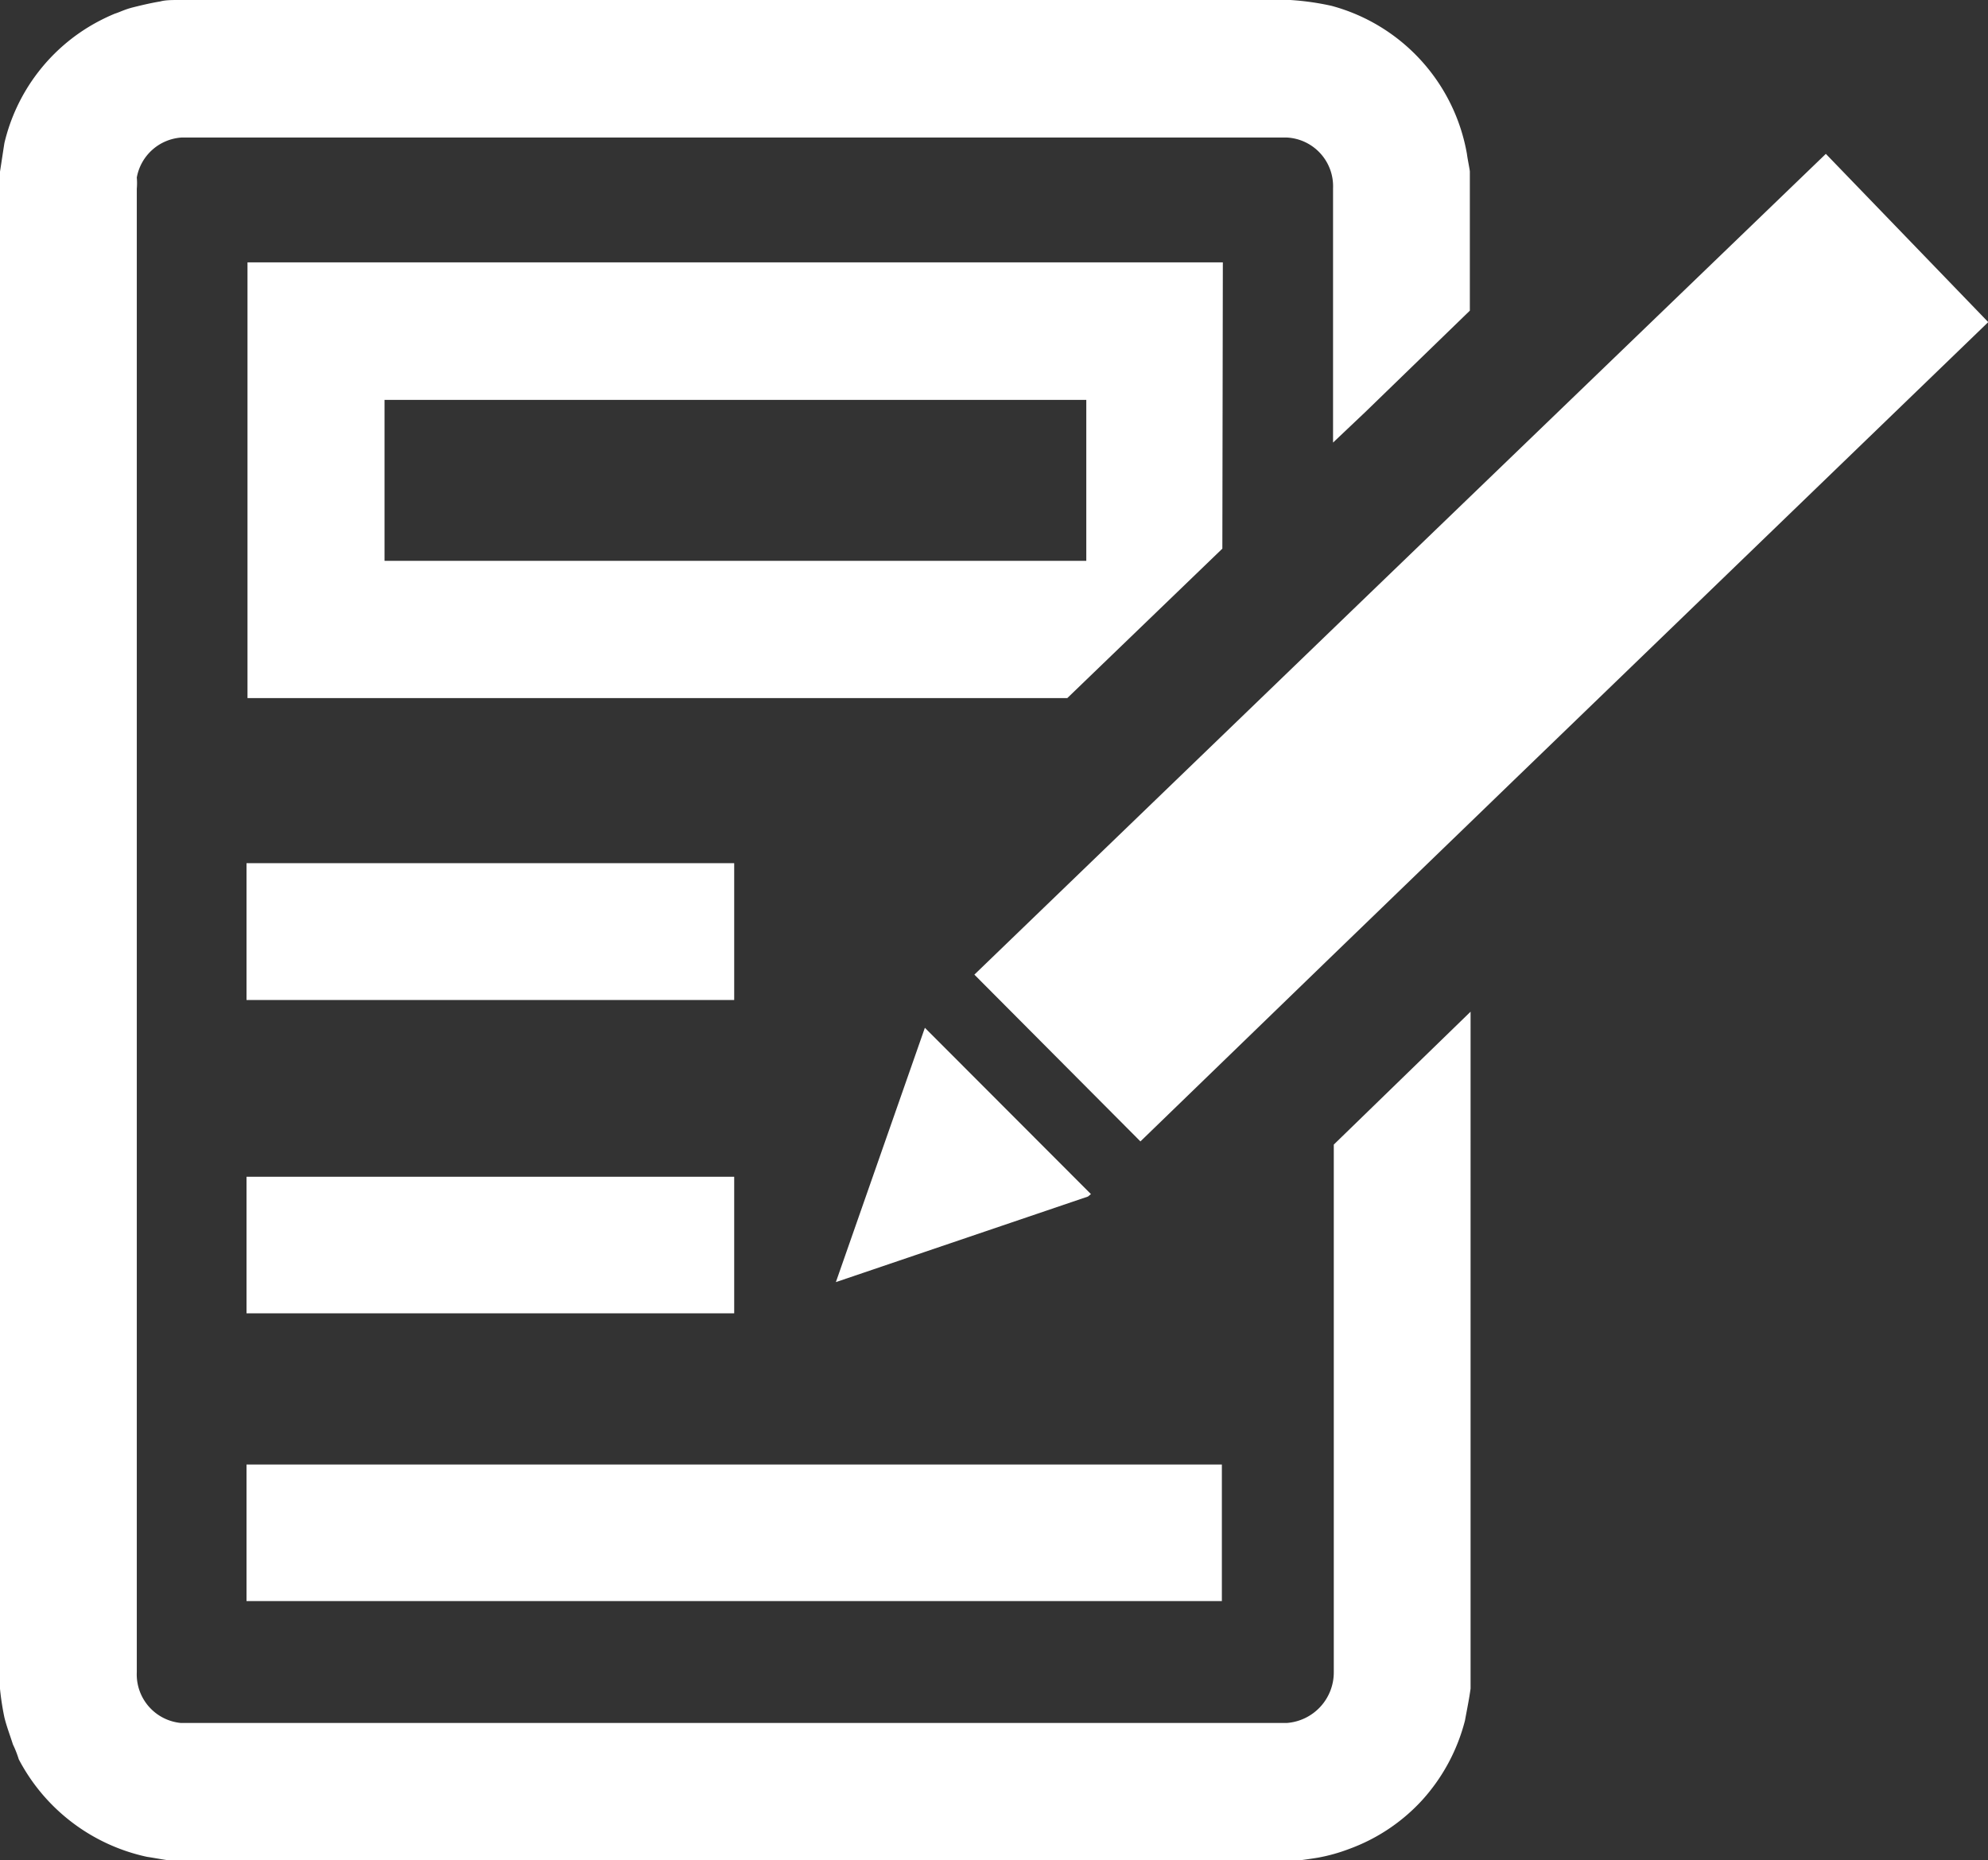 <svg xmlns="http://www.w3.org/2000/svg" viewBox="0 0 81.53 76.29" aria-hidden="true"><rect x="0" y="0" width="81.53" height="76.29" fill="#333333" stroke="none"/><defs><style>.cls-1{fill:#fff;fill-rule:evenodd;}</style></defs><path class="cls-1" d="M54.19,56.82,61,63.66l7.86-7.61v0l5.61-5.42v0l1.82-1.76L95.77,30.06l-3.33-3.45-3.33-3.45L69.65,41.91Zm4.78,9L52.16,59,48.51,69.43l10.34-3.51Zm-.19-32.57v6.6H30v-6.6Zm5.6-5.64h-40V45.48H58l6.36-6.13ZM67,22.49a2,2,0,0,1,1.9,2.08V35l1.32-1.25,4.29-4.16v-5.7c0-.08-.09-.49-.12-.73a7.66,7.66,0,0,0-5.55-6.07,10.92,10.92,0,0,0-1.69-.24H21.56c-.26,0-.55,0-.76.06-.37.06-.75.15-1.11.24s-.55.2-.75.26a8.17,8.17,0,0,0-.79.38,7.63,7.63,0,0,0-3.74,4.93c-.06.38-.12.79-.18,1.17V86.11a11.09,11.09,0,0,0,.18,1.17c.09.37.23.73.35,1.11A4.29,4.29,0,0,1,15,89a7.79,7.79,0,0,0,5.26,4c.41.06.82.15,1.23.18H67.19c.09,0,.76-.09,1.11-.15a7.16,7.16,0,0,0,1.25-.35,7.58,7.58,0,0,0,3-2,7.71,7.71,0,0,0,1.76-3.27c.08-.44.17-.87.23-1.31V58.34l-5.61,5.45V85.41A2.08,2.08,0,0,1,67,87.51H21.65a2,2,0,0,1-1.81-2.08V24.59a2.53,2.53,0,0,0,0-.46,2,2,0,0,1,1.84-1.64ZM64.34,76.91h-40v5.6h40Zm-20-11.8h-20v5.6h20Zm0-12.86h-20v5.61h20Z" transform="translate(-14.23 -16.85)"/></svg>